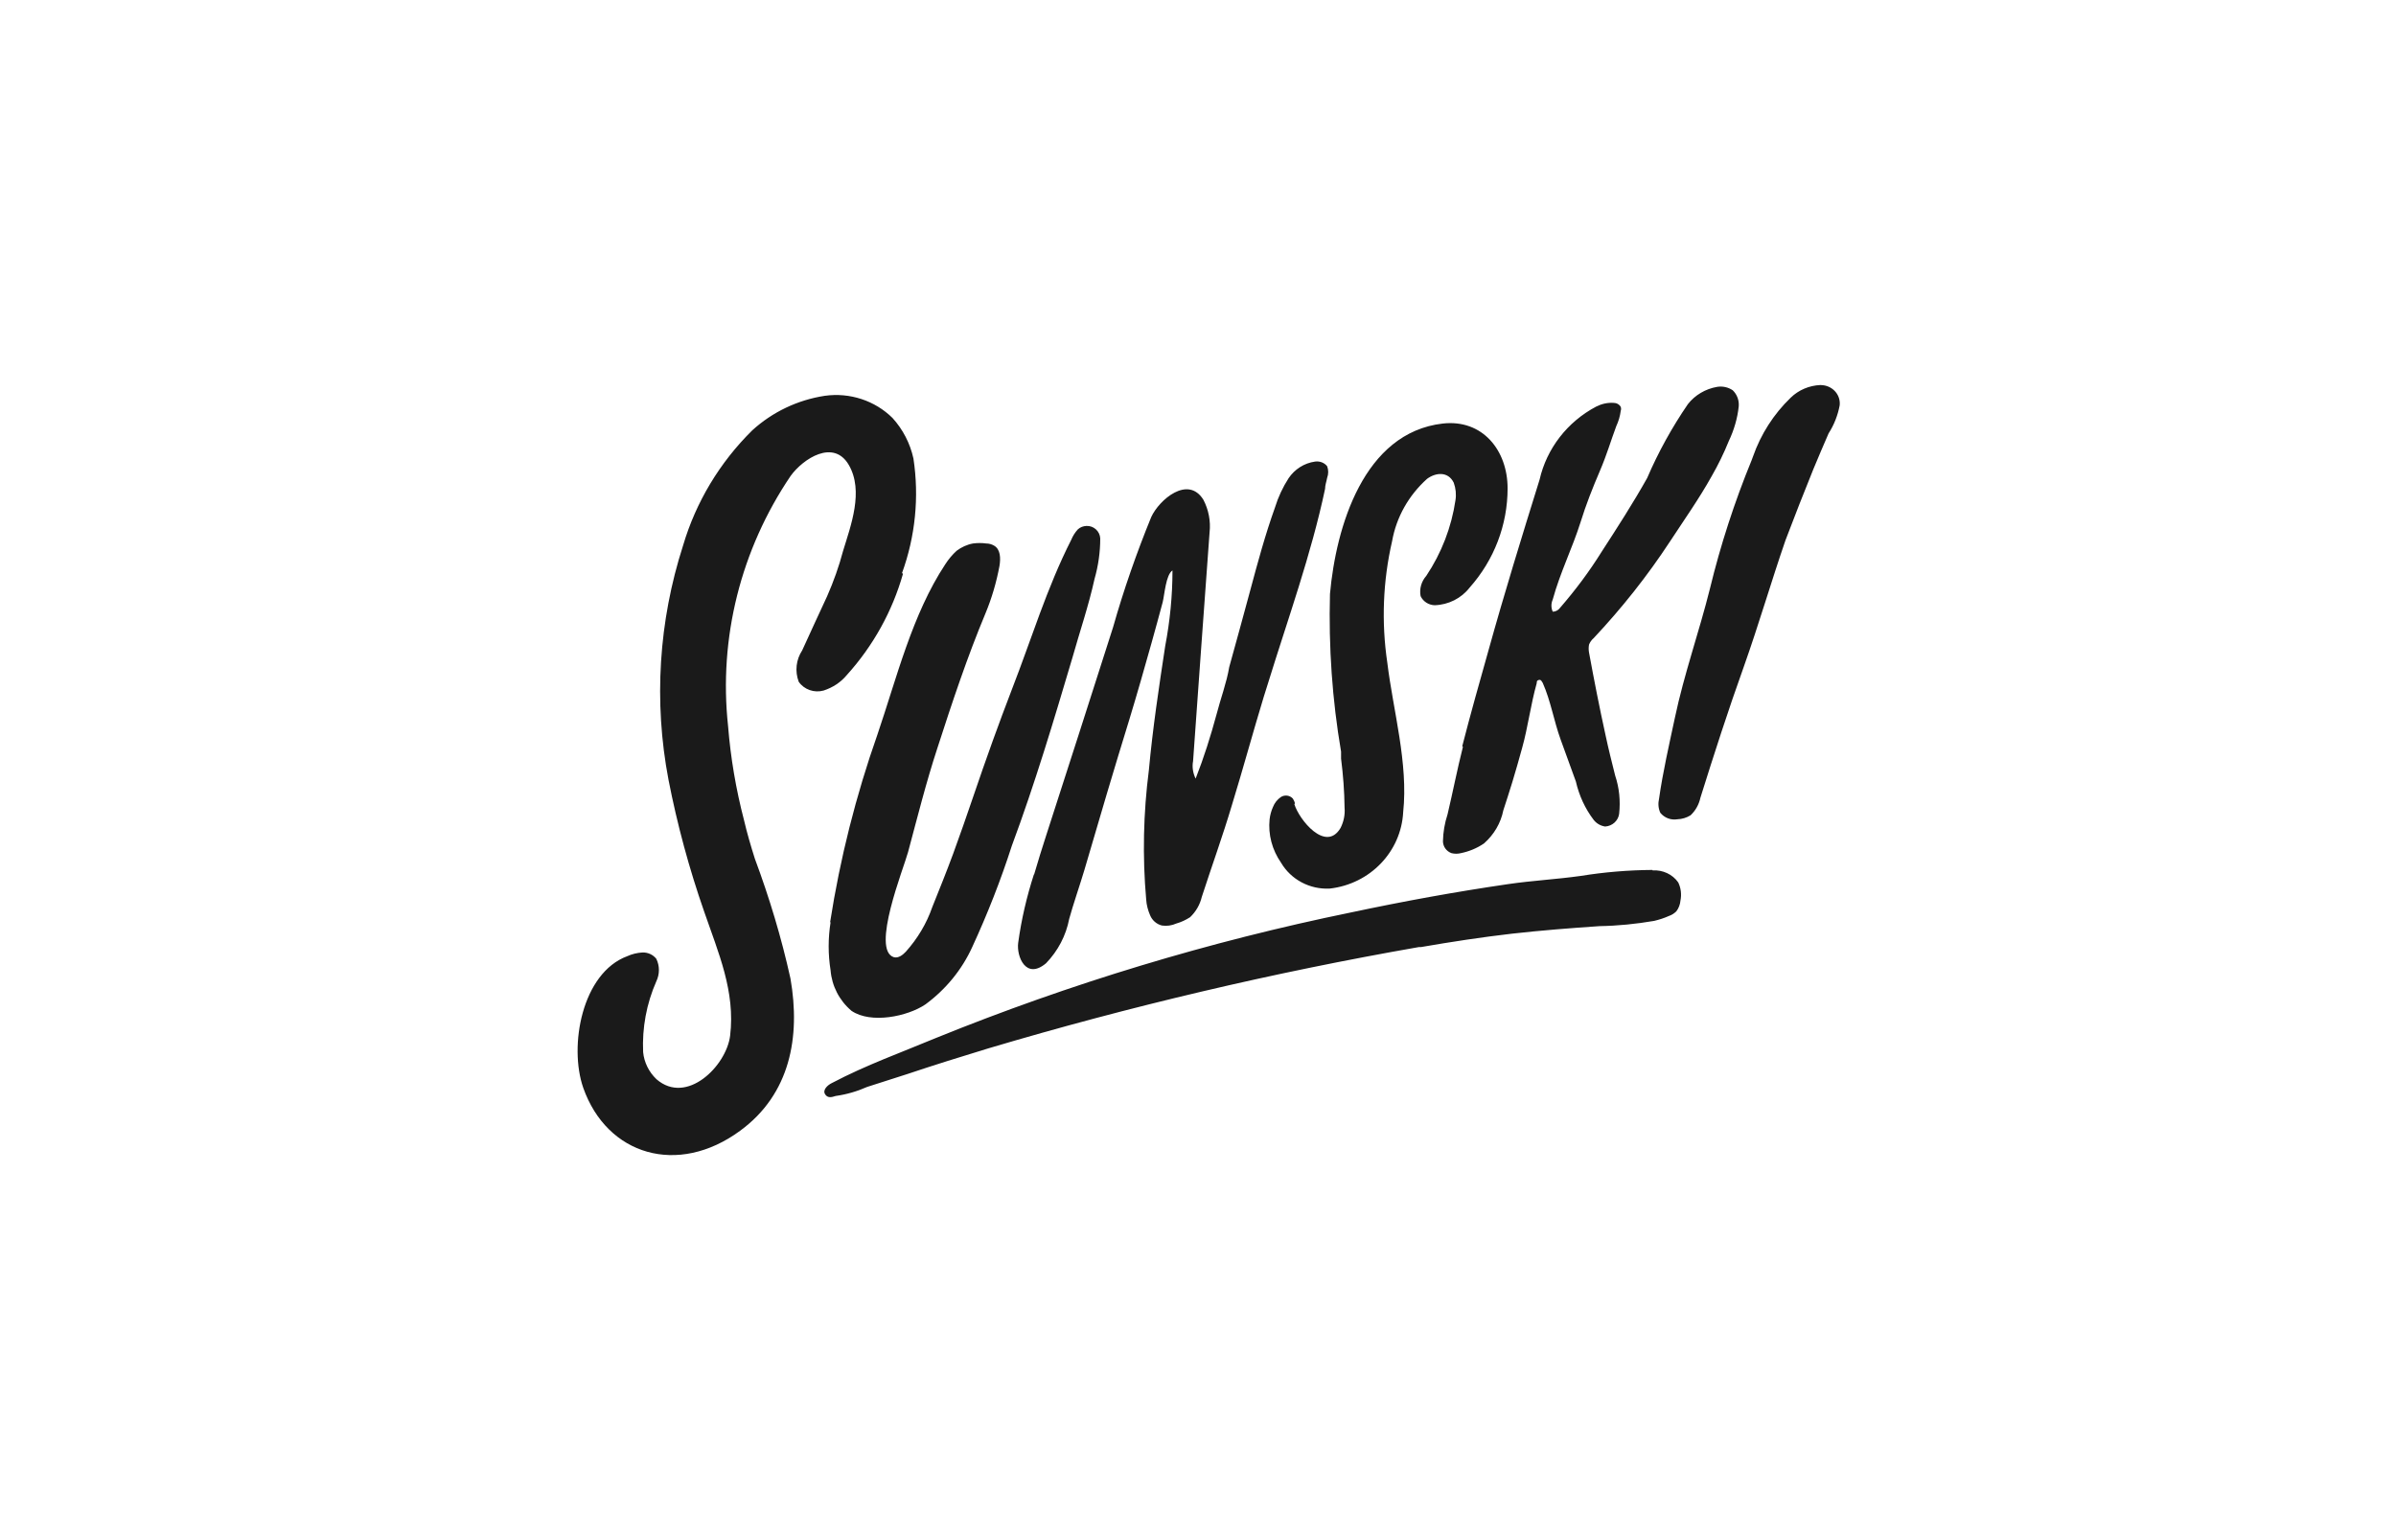 <svg width="112" height="72" viewBox="0 0 112 72" fill="none" xmlns="http://www.w3.org/2000/svg">
<path d="M60.532 37.566C60.518 37.487 60.481 37.408 60.436 37.336C60.295 37.177 60.059 37.148 59.881 37.256C59.71 37.372 59.577 37.537 59.503 37.731C59.422 37.911 59.37 38.106 59.347 38.3C59.273 39.013 59.466 39.733 59.881 40.33C60.347 41.122 61.229 41.59 62.162 41.54C64.05 41.324 65.495 39.812 65.591 37.969C65.835 35.68 65.124 33.232 64.85 30.986C64.569 29.093 64.643 27.164 65.073 25.299C65.272 24.176 65.85 23.154 66.709 22.384C67.109 22.089 67.687 22.024 67.954 22.564C68.05 22.83 68.079 23.111 68.035 23.385C67.85 24.644 67.383 25.854 66.672 26.919C66.443 27.178 66.339 27.531 66.406 27.869C66.524 28.121 66.783 28.287 67.065 28.294C67.709 28.273 68.309 27.97 68.694 27.473C69.842 26.185 70.472 24.536 70.472 22.83C70.472 21.052 69.301 19.591 67.442 19.8C63.747 20.224 62.451 24.623 62.169 27.769C62.103 30.238 62.273 32.707 62.688 35.14V35.464C62.784 36.227 62.843 36.99 62.851 37.753C62.88 38.077 62.814 38.408 62.665 38.703C61.977 39.877 60.718 38.315 60.503 37.587M68.383 34.917C68.116 35.968 67.916 37.012 67.665 38.07C67.531 38.48 67.457 38.905 67.45 39.337C67.457 39.582 67.613 39.797 67.85 39.884C67.99 39.92 68.146 39.92 68.287 39.884C68.672 39.805 69.042 39.654 69.368 39.43C69.835 39.02 70.153 38.48 70.272 37.883C70.42 37.444 70.553 37.004 70.694 36.558C70.835 36.112 71.005 35.486 71.153 34.96C71.42 34.01 71.553 32.93 71.834 31.937C71.834 31.872 71.834 31.807 71.938 31.785C72.042 31.764 72.071 31.865 72.116 31.929C72.493 32.779 72.634 33.7 72.953 34.578L73.664 36.536C73.812 37.184 74.093 37.803 74.501 38.336C74.634 38.502 74.826 38.61 75.034 38.639C75.367 38.617 75.641 38.372 75.686 38.048C75.752 37.444 75.693 36.832 75.5 36.256C75.345 35.637 75.189 35.025 75.049 34.362C74.767 33.081 74.515 31.793 74.278 30.504C74.256 30.382 74.256 30.259 74.278 30.137C74.323 30.022 74.397 29.914 74.493 29.835C75.811 28.431 77.011 26.919 78.063 25.314C78.722 24.306 79.426 23.313 80.011 22.262C80.314 21.736 80.581 21.189 80.811 20.62C81.055 20.109 81.218 19.555 81.277 18.993C81.299 18.713 81.196 18.439 80.996 18.245C80.781 18.101 80.522 18.043 80.263 18.086C79.722 18.18 79.233 18.468 78.9 18.893C78.152 19.987 77.515 21.139 76.996 22.348C76.337 23.521 75.604 24.659 74.871 25.789C74.293 26.718 73.641 27.589 72.923 28.416C72.849 28.524 72.716 28.596 72.582 28.596C72.501 28.416 72.501 28.208 72.582 28.028C72.923 26.775 73.501 25.623 73.886 24.4C74.138 23.586 74.449 22.802 74.782 22.024C75.115 21.247 75.286 20.635 75.552 19.922C75.656 19.699 75.73 19.454 75.76 19.209C75.782 19.145 75.782 19.08 75.76 19.022C75.7 18.907 75.574 18.835 75.441 18.835C75.152 18.813 74.871 18.878 74.612 19.008C73.264 19.721 72.301 20.966 71.968 22.42C71.145 25.062 70.323 27.725 69.583 30.389C69.161 31.886 68.739 33.376 68.353 34.881M48.334 40.863C47.994 41.914 47.742 42.994 47.594 44.081C47.512 44.714 47.957 45.823 48.897 45.031C49.453 44.455 49.831 43.735 49.979 42.958C50.142 42.353 50.512 41.273 50.69 40.669C51.378 38.307 52.082 35.932 52.793 33.628C53.156 32.433 53.497 31.238 53.83 30.05C54.008 29.424 54.17 28.812 54.348 28.157C54.437 27.805 54.496 26.869 54.807 26.667C54.807 27.855 54.689 29.035 54.467 30.202C54.178 32.095 53.882 34.06 53.704 35.997C53.445 38.005 53.4 40.035 53.578 42.051C53.593 42.303 53.66 42.555 53.763 42.792C53.859 43.023 54.059 43.203 54.311 43.267C54.541 43.303 54.778 43.267 54.985 43.174C55.215 43.109 55.43 43.008 55.63 42.879C55.904 42.619 56.089 42.295 56.178 41.928C56.644 40.489 57.155 39.085 57.585 37.638C58.103 35.953 58.562 34.255 59.073 32.577L59.281 31.915C60.199 28.942 61.295 25.911 61.94 22.852C61.94 22.679 62.006 22.514 62.036 22.341C62.103 22.161 62.103 21.966 62.036 21.794C61.903 21.628 61.688 21.549 61.473 21.578C60.962 21.65 60.518 21.938 60.236 22.355C59.962 22.78 59.747 23.241 59.599 23.723C59.14 25.004 58.792 26.293 58.437 27.617C58.081 28.942 57.785 30.007 57.459 31.188C57.34 31.908 57.051 32.678 56.866 33.398C56.592 34.413 56.274 35.421 55.889 36.4C55.763 36.141 55.718 35.853 55.77 35.579C56.022 32.016 56.281 28.452 56.541 24.889C56.6 24.364 56.496 23.831 56.252 23.363C55.533 22.204 54.185 23.363 53.815 24.169C53.126 25.854 52.526 27.574 52.03 29.323C51.008 32.527 49.971 35.752 48.919 39.006C48.771 39.459 48.468 40.424 48.334 40.899M42.165 26.79C42.787 25.076 42.972 23.233 42.698 21.434C42.543 20.728 42.209 20.08 41.721 19.541C40.899 18.727 39.721 18.338 38.551 18.504C37.284 18.698 36.107 19.26 35.166 20.116C33.641 21.621 32.53 23.471 31.93 25.501C30.789 29.043 30.552 32.8 31.248 36.45C31.656 38.545 32.218 40.618 32.922 42.634C33.574 44.527 34.381 46.348 34.129 48.422C33.952 49.833 32.1 51.682 30.686 50.452C30.33 50.113 30.108 49.66 30.063 49.185C30.012 48.054 30.219 46.924 30.678 45.88C30.841 45.542 30.841 45.153 30.678 44.822C30.523 44.628 30.285 44.52 30.034 44.527C29.789 44.541 29.545 44.599 29.323 44.7C27.204 45.484 26.582 48.897 27.264 50.855C28.375 54.008 31.685 55.001 34.596 52.863C36.936 51.15 37.425 48.479 36.951 45.751C36.529 43.836 35.966 41.971 35.285 40.143C35.099 39.553 34.922 38.955 34.781 38.351C34.403 36.904 34.152 35.428 34.033 33.938C33.589 29.827 34.626 25.695 36.959 22.247C37.544 21.441 38.966 20.512 39.677 21.736C40.388 22.96 39.766 24.58 39.41 25.753C39.217 26.48 38.966 27.186 38.662 27.877C38.269 28.719 37.884 29.561 37.499 30.403C37.21 30.842 37.151 31.382 37.336 31.872C37.588 32.239 38.062 32.404 38.499 32.282C38.921 32.145 39.299 31.901 39.58 31.562C40.817 30.195 41.713 28.575 42.209 26.826M38.825 43.116C38.706 43.858 38.706 44.621 38.825 45.362C38.884 46.089 39.232 46.773 39.803 47.255C40.706 47.874 42.424 47.522 43.261 46.953C44.209 46.255 44.965 45.333 45.446 44.275C46.157 42.735 46.779 41.151 47.298 39.538C48.379 36.63 49.245 33.729 50.127 30.756C50.467 29.547 50.89 28.308 51.164 27.063C51.341 26.444 51.43 25.811 51.43 25.17C51.415 24.839 51.127 24.572 50.786 24.587C50.638 24.594 50.497 24.644 50.386 24.745C50.253 24.889 50.149 25.055 50.075 25.235C48.934 27.481 48.216 29.878 47.305 32.217C47.001 33.016 46.698 33.815 46.409 34.622C45.772 36.371 45.202 38.156 44.557 39.906C44.246 40.748 43.913 41.576 43.58 42.403C43.313 43.174 42.891 43.879 42.343 44.491C42.195 44.649 41.995 44.801 41.787 44.75C40.699 44.419 42.246 40.582 42.447 39.834C42.883 38.214 43.291 36.572 43.824 34.953C44.498 32.865 45.216 30.706 46.068 28.668C46.364 27.956 46.579 27.214 46.72 26.458C46.779 26.106 46.772 25.681 46.468 25.508C46.357 25.443 46.231 25.407 46.098 25.407C45.898 25.379 45.69 25.379 45.483 25.407C45.202 25.458 44.942 25.58 44.72 25.746C44.513 25.933 44.335 26.149 44.187 26.379C42.639 28.719 41.913 31.706 41.017 34.334C40.01 37.192 39.269 40.129 38.803 43.116M77.248 40.669C76.123 40.676 74.997 40.769 73.886 40.949C72.753 41.108 71.634 41.165 70.501 41.331C68.035 41.691 65.628 42.13 63.154 42.655C56.511 44.016 50.023 45.981 43.757 48.522C42.121 49.206 40.484 49.789 38.884 50.632C38.677 50.732 38.447 50.955 38.566 51.15C38.684 51.351 38.884 51.294 39.062 51.236C39.573 51.164 40.069 51.02 40.536 50.812L42.424 50.207C43.669 49.789 44.942 49.393 46.194 49.012C52.8 47.047 59.525 45.463 66.324 44.275H66.42C67.835 44.03 69.249 43.814 70.671 43.649C72.094 43.49 73.397 43.39 74.767 43.296C75.626 43.282 76.478 43.195 77.322 43.051C77.559 42.994 77.789 42.922 78.011 42.821C78.144 42.778 78.263 42.699 78.359 42.605C78.47 42.461 78.537 42.281 78.552 42.101C78.611 41.813 78.574 41.511 78.448 41.252C78.181 40.87 77.722 40.661 77.248 40.69M85.091 18C84.573 18.022 84.077 18.23 83.707 18.59C82.907 19.36 82.307 20.304 81.944 21.34L81.877 21.52C81.077 23.471 80.425 25.479 79.929 27.524C79.426 29.539 78.722 31.512 78.293 33.549C78.019 34.831 77.73 36.09 77.552 37.336C77.5 37.559 77.515 37.789 77.611 37.998C77.804 38.235 78.107 38.351 78.411 38.3C78.626 38.293 78.841 38.228 79.026 38.113C79.263 37.89 79.418 37.602 79.485 37.292C80.129 35.234 80.788 33.189 81.514 31.166C82.233 29.136 82.788 27.207 83.462 25.256C83.884 24.14 84.321 23.032 84.766 21.93C85.002 21.369 85.232 20.815 85.477 20.26C85.736 19.857 85.906 19.418 85.995 18.95C86.047 18.475 85.691 18.058 85.203 18.007C85.158 18 85.128 18 85.091 18Z" fill="#1A1A1A"/>
</svg>
